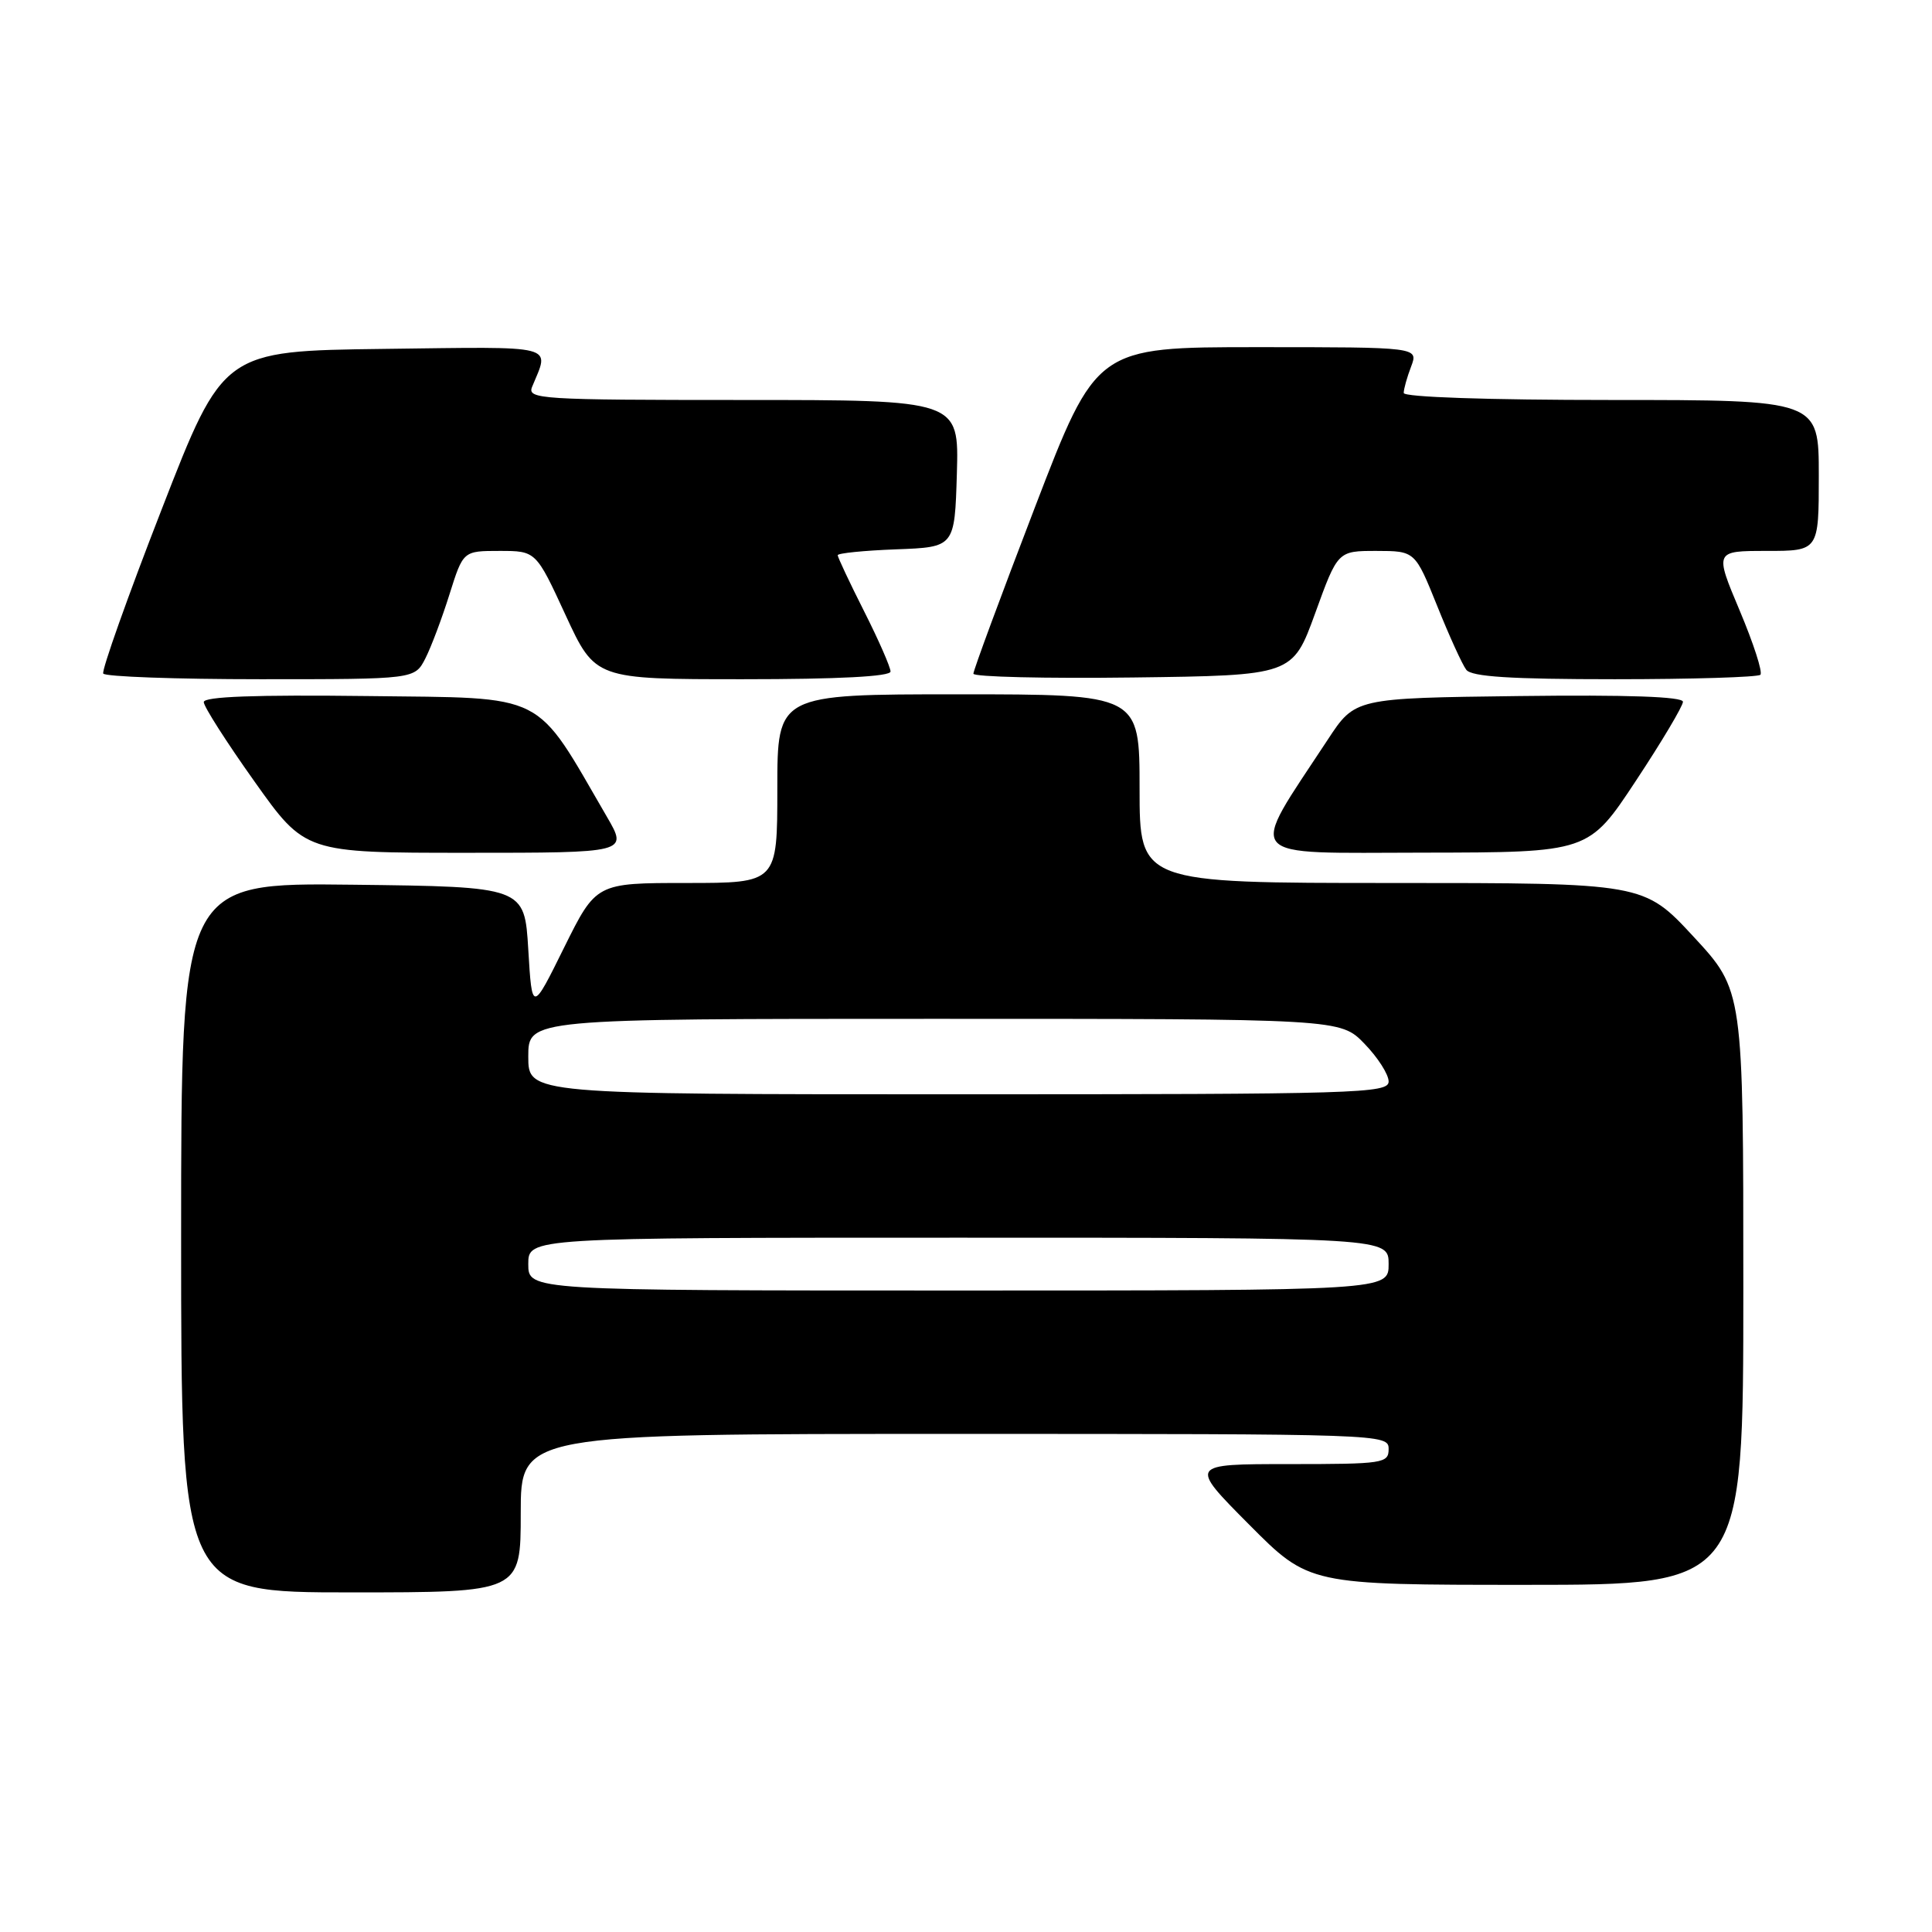 <?xml version="1.0" encoding="UTF-8" standalone="no"?>
<!DOCTYPE svg PUBLIC "-//W3C//DTD SVG 1.1//EN" "http://www.w3.org/Graphics/SVG/1.1/DTD/svg11.dtd" >
<svg xmlns="http://www.w3.org/2000/svg" xmlns:xlink="http://www.w3.org/1999/xlink" version="1.1" viewBox="0 0 256 256">
 <g >
 <path fill="currentColor"
d=" M 69.00 200.50 C 69.00 190.00 69.00 190.00 126.50 190.00 C 183.33 190.00 184.00 190.02 184.00 192.00 C 184.00 193.90 183.33 194.00 170.77 194.00 C 157.55 194.00 157.55 194.00 165.50 202.00 C 173.45 210.00 173.45 210.00 202.23 210.00 C 231.00 210.00 231.00 210.00 231.00 170.62 C 231.00 131.24 231.00 131.24 224.41 124.12 C 217.81 117.00 217.81 117.00 184.41 117.00 C 151.00 117.00 151.00 117.00 151.00 104.50 C 151.00 92.00 151.00 92.00 127.00 92.00 C 103.00 92.00 103.00 92.00 103.00 104.50 C 103.00 117.00 103.00 117.00 90.99 117.00 C 78.99 117.00 78.99 117.00 74.74 125.57 C 70.50 134.15 70.50 134.15 70.00 125.82 C 69.50 117.50 69.50 117.50 46.75 117.23 C 24.00 116.96 24.00 116.96 24.00 163.98 C 24.00 211.00 24.00 211.00 46.50 211.00 C 69.00 211.00 69.00 211.00 69.00 200.50 Z  M 80.43 108.25 C 70.69 91.48 72.76 92.53 48.72 92.23 C 33.80 92.05 27.00 92.30 27.00 93.03 C 27.00 93.62 30.02 98.35 33.72 103.55 C 40.43 113.00 40.43 113.00 61.81 113.00 C 83.19 113.00 83.19 113.00 80.43 108.25 Z  M 216.75 103.48 C 220.19 98.28 223.00 93.55 223.00 92.99 C 223.00 92.31 215.64 92.05 201.28 92.23 C 179.55 92.50 179.55 92.50 175.94 98.00 C 165.29 114.21 164.26 113.00 188.65 112.98 C 210.50 112.95 210.50 112.95 216.75 103.48 Z  M 56.36 87.25 C 57.13 85.74 58.57 81.91 59.56 78.75 C 61.37 73.00 61.37 73.00 66.19 73.00 C 71.02 73.00 71.02 73.00 74.94 81.50 C 78.87 90.00 78.87 90.00 98.44 90.00 C 111.13 90.00 118.00 89.64 118.00 88.98 C 118.00 88.41 116.43 84.82 114.50 81.00 C 112.57 77.18 111.00 73.83 111.00 73.57 C 111.00 73.30 114.49 72.95 118.75 72.79 C 126.50 72.50 126.50 72.50 126.79 62.75 C 127.07 53.00 127.07 53.00 98.43 53.00 C 71.54 53.00 69.83 52.89 70.51 51.25 C 72.84 45.59 74.17 45.94 50.91 46.23 C 29.58 46.50 29.58 46.50 21.42 67.50 C 16.92 79.05 13.45 88.84 13.68 89.25 C 13.92 89.66 23.30 90.00 34.53 90.00 C 54.95 90.00 54.95 90.00 56.36 87.25 Z  M 174.27 81.25 C 177.26 73.00 177.26 73.00 182.38 73.00 C 187.50 73.01 187.50 73.01 190.42 80.25 C 192.02 84.24 193.76 88.06 194.29 88.75 C 194.99 89.67 200.16 90.00 213.96 90.00 C 224.25 90.00 232.93 89.73 233.26 89.41 C 233.59 89.08 232.35 85.25 230.52 80.91 C 227.19 73.00 227.19 73.00 234.09 73.00 C 241.00 73.00 241.00 73.00 241.00 63.00 C 241.00 53.00 241.00 53.00 213.50 53.00 C 197.11 53.00 186.00 52.62 186.00 52.07 C 186.00 51.55 186.44 49.98 186.98 48.57 C 187.95 46.00 187.95 46.00 166.62 46.00 C 145.28 46.00 145.28 46.00 137.12 67.25 C 132.63 78.94 128.97 88.85 128.98 89.27 C 128.99 89.69 138.51 89.92 150.14 89.77 C 171.27 89.50 171.27 89.50 174.27 81.25 Z  M 70.00 167.50 C 70.00 164.00 70.00 164.00 127.00 164.00 C 184.00 164.00 184.00 164.00 184.00 167.50 C 184.00 171.00 184.00 171.00 127.00 171.00 C 70.00 171.00 70.00 171.00 70.00 167.50 Z  M 70.00 140.00 C 70.00 135.00 70.00 135.00 123.80 135.00 C 177.61 135.00 177.61 135.00 180.80 138.30 C 182.56 140.11 184.00 142.36 184.00 143.30 C 184.00 144.88 180.01 145.00 127.00 145.00 C 70.00 145.00 70.00 145.00 70.00 140.00 Z "/>
</g>
</svg>